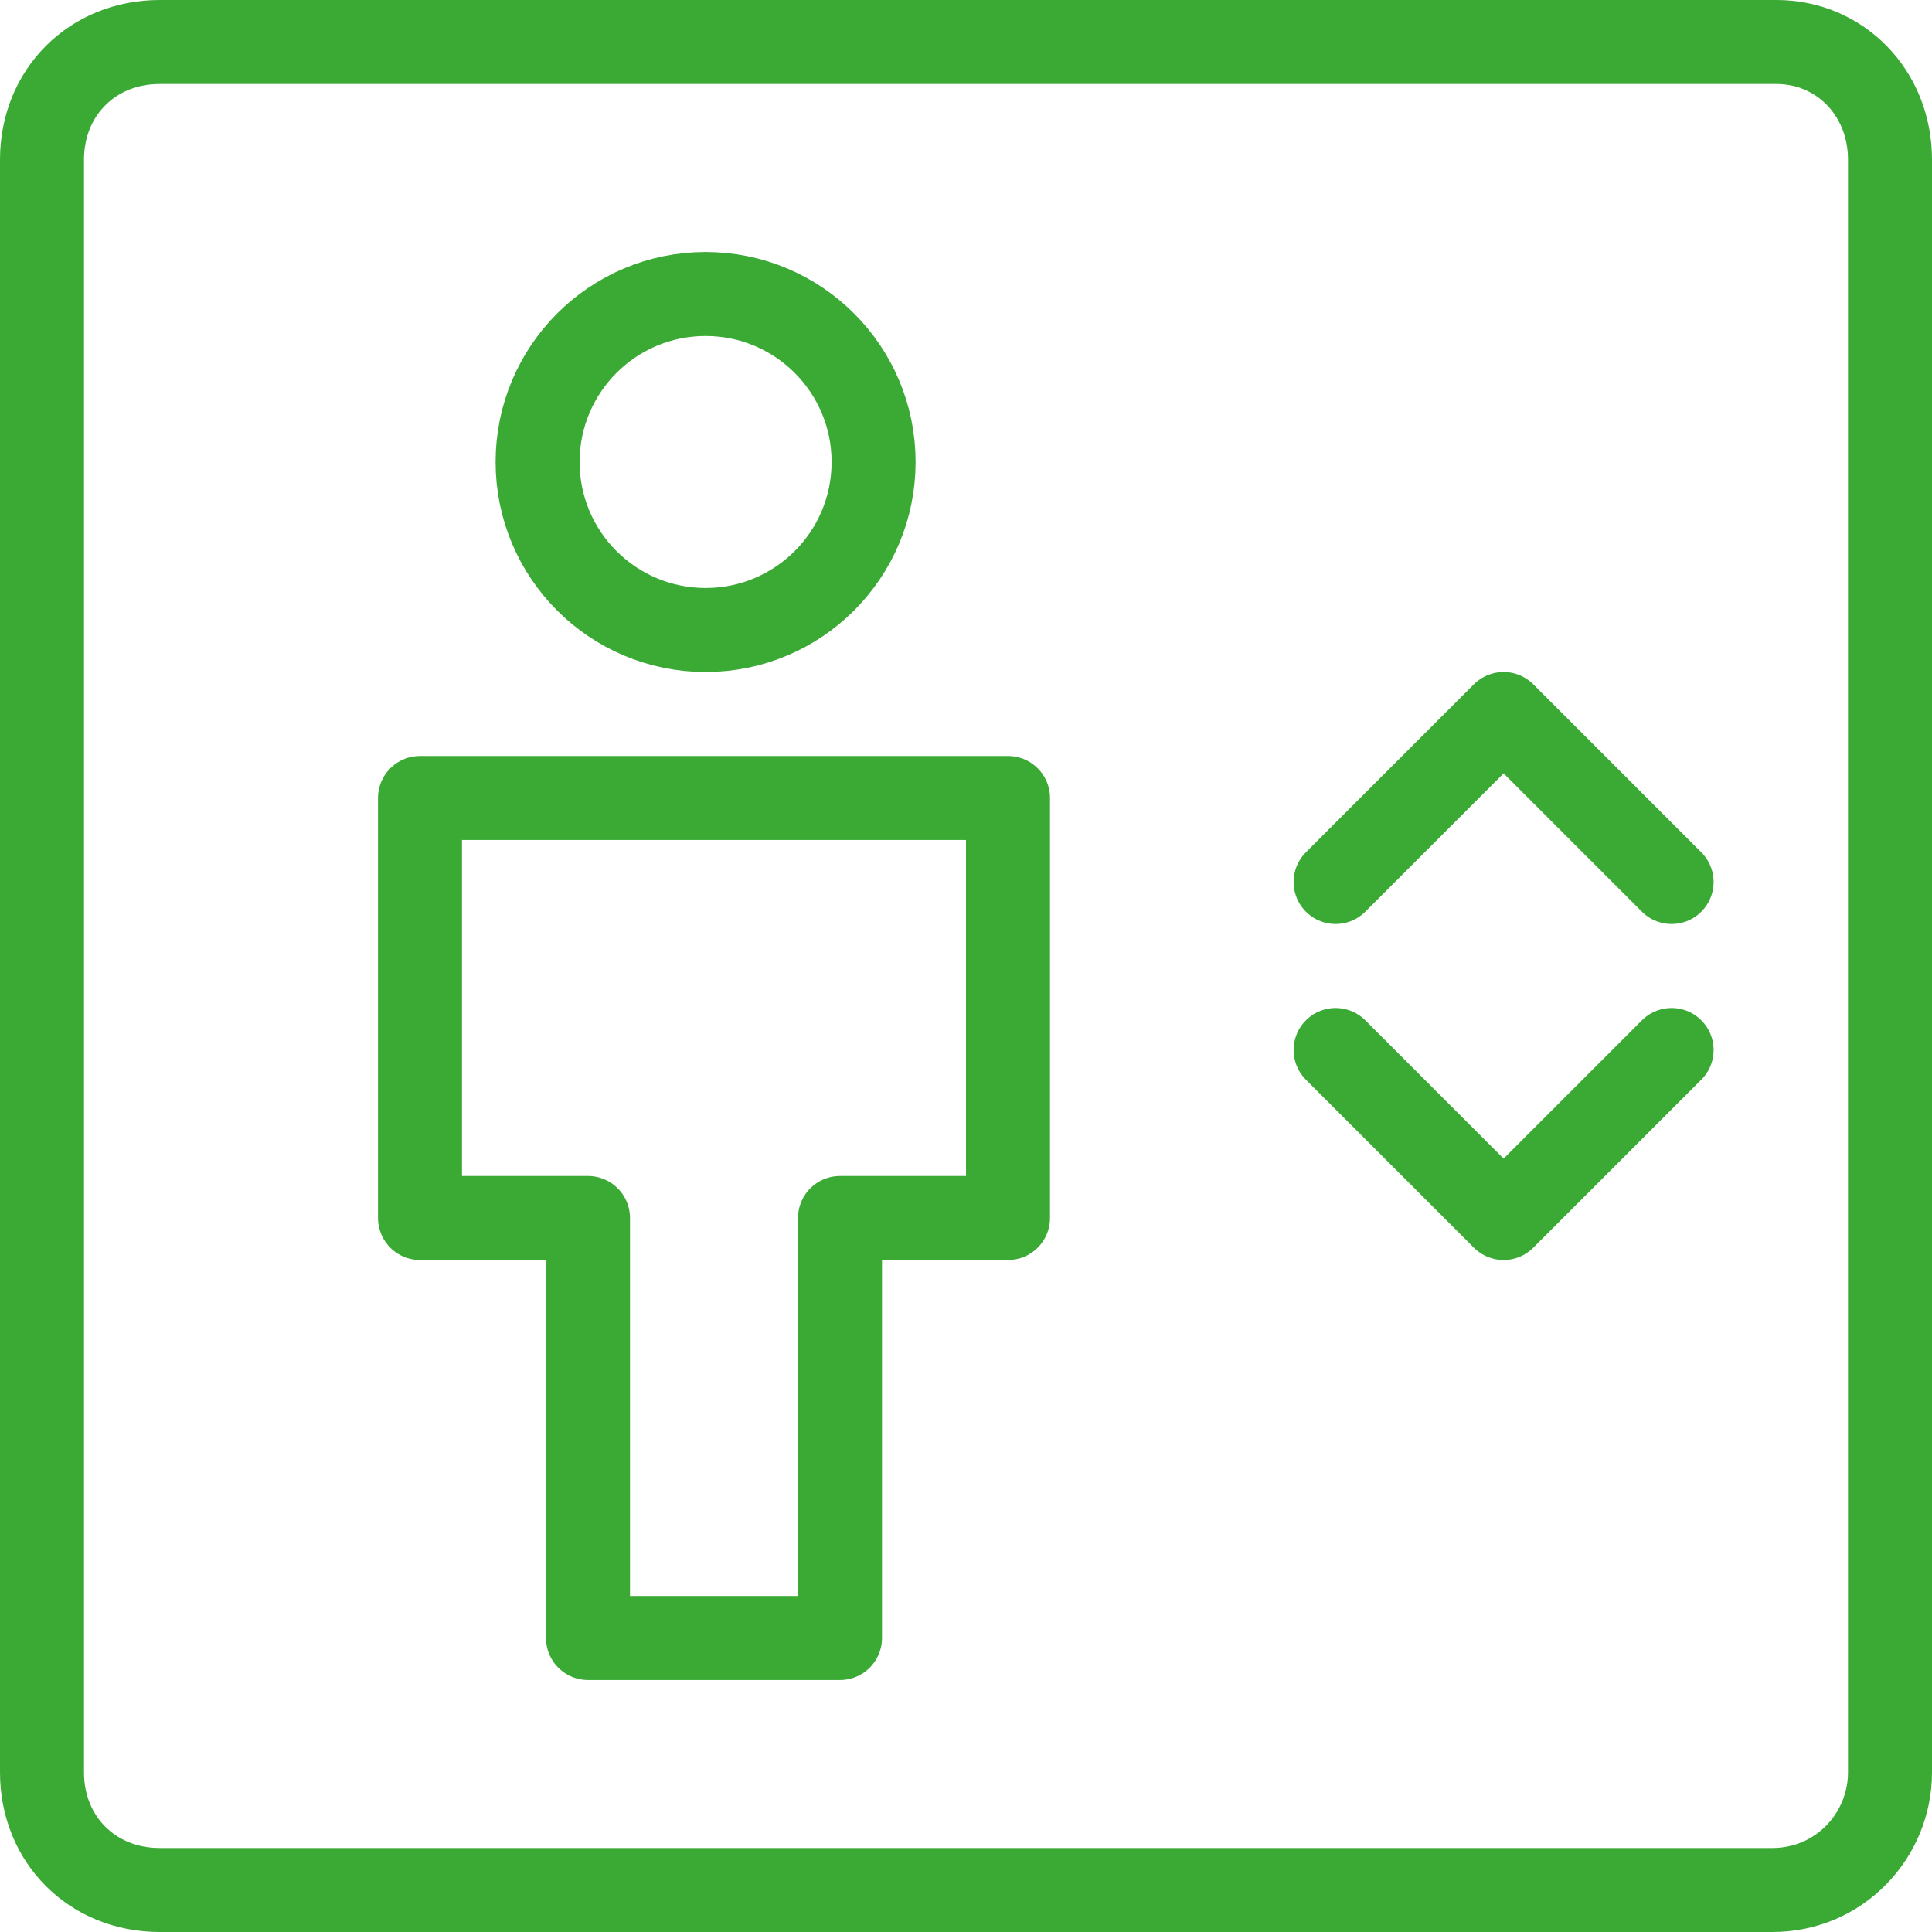 <svg xmlns="http://www.w3.org/2000/svg" viewBox="0 0 46 46"><style>.st0{display:none}.st1{display:inline}.st2,.st3{display:none}.st3{fill-rule:evenodd;clip-rule:evenodd;fill:none;stroke:#999;stroke-width:.1;stroke-miterlimit:10}.st4{fill:#5a5959}.st5{fill:none;stroke:#3aaa35;stroke-width:2;stroke-linecap:round;stroke-linejoin:round;stroke-miterlimit:10}.st6{fill:#3aaa35}.st7{stroke-width:2;stroke-miterlimit:10}.st7,.st8{fill:none;stroke:#3aaa35}.st8{stroke-linecap:round;stroke-linejoin:round}.st9{stroke-dasharray:2.061,3.091}.st9,.st10{fill:none;stroke:#3aaa35;stroke-linecap:round;stroke-linejoin:round}.st10{stroke-dasharray:1.857,2.786}.st11{stroke-dasharray:2,3}.st11,.st12{fill:none;stroke:#3aaa35;stroke-linecap:round;stroke-linejoin:round}.st12{stroke-dasharray:2.088,2.088}.st13{stroke-dasharray:2.185,2.185}.st13,.st14{fill:none;stroke:#3aaa35;stroke-linecap:round;stroke-linejoin:round}.st14{stroke-dasharray:2.41,2.41}.st15{fill-rule:evenodd;clip-rule:evenodd;stroke-width:2}.st15,.st16{fill:none;stroke:#3aaa35;stroke-linecap:round;stroke-linejoin:round;stroke-miterlimit:10}.st17{stroke-dasharray:1.936,2.905}.st17,.st18{fill:none;stroke:#3aaa35;stroke-linecap:round;stroke-linejoin:round}.st18{stroke-dasharray:2.011,3.016}.st19{stroke-dasharray:2.165,3.247}.st19,.st20{fill:none;stroke:#3aaa35;stroke-linecap:round;stroke-linejoin:round}.st20{stroke-width:2}.st21{stroke-dasharray:2.196,4.392}.st21,.st22{fill:none;stroke:#3aaa35;stroke-width:2;stroke-linecap:round;stroke-linejoin:round}.st22{stroke-dasharray:2.066,4.132}.st23{stroke-dasharray:2.935,3.913}.st23,.st24{fill:none;stroke:#3aaa35;stroke-width:2;stroke-linecap:round;stroke-linejoin:round}.st24{stroke-dasharray:2.801,3.735}.st25{stroke-dasharray:3,4}.st25,.st26{fill:none;stroke:#3aaa35;stroke-width:2;stroke-linecap:round;stroke-linejoin:round}.st26{stroke-dasharray:2.85,3.8}</style><g class="st0 st1" id="grid"><path class="st2" d="M23-6.9C39.5-6.9 52.9 6.5 52.9 23S39.5 52.9 23 52.9-6.9 39.5-6.9 23 6.5-6.9 23-6.9m0-.1C6.4-7-7 6.4-7 23S6.4 53 23 53s30-13.4 30-30S39.6-7 23-7z"/><path class="st2" d="M23 13.1c5.5 0 9.9 4.4 9.9 9.9s-4.4 9.9-9.9 9.9-9.9-4.4-9.9-9.9 4.4-9.9 9.9-9.9m0-.1c-5.5 0-10 4.5-10 10s4.5 10 10 10 10-4.5 10-10-4.5-10-10-10z"/><path class="st2" d="M23 3.1C34 3.1 42.9 12 42.9 23S34 42.9 23 42.9C12 42.9 3.1 34 3.1 23S12 3.1 23 3.1m0-.1C12 3 3 12 3 23s9 20 20 20 20-9 20-20S34 3 23 3z"/><path class="st2" d="M53-7v60H-7V-7h60m0 0H-7v60h60V-7z"/><path class="st3" d="M-2-2l50 50m0-50L-2 48"/></g><g id="icons"><ellipse class="st5" cx="16.8" cy="11" rx="4" ry="4"/><path class="st5" d="M45 42.2c0 1.5-1.2 2.8-2.8 2.8H3.8C2.2 45 1 43.8 1 42.2V3.8C1 2.2 2.2 1 3.8 1h38.5C43.8 1 45 2.2 45 3.8v38.4zM35.8 17l-4 4m4-4l4 4m-4 8l4-4m-4 4l-4-4"/><path class="st5" d="M10 19h14v10h-4v10h-6V29h-4z"/></g></svg>